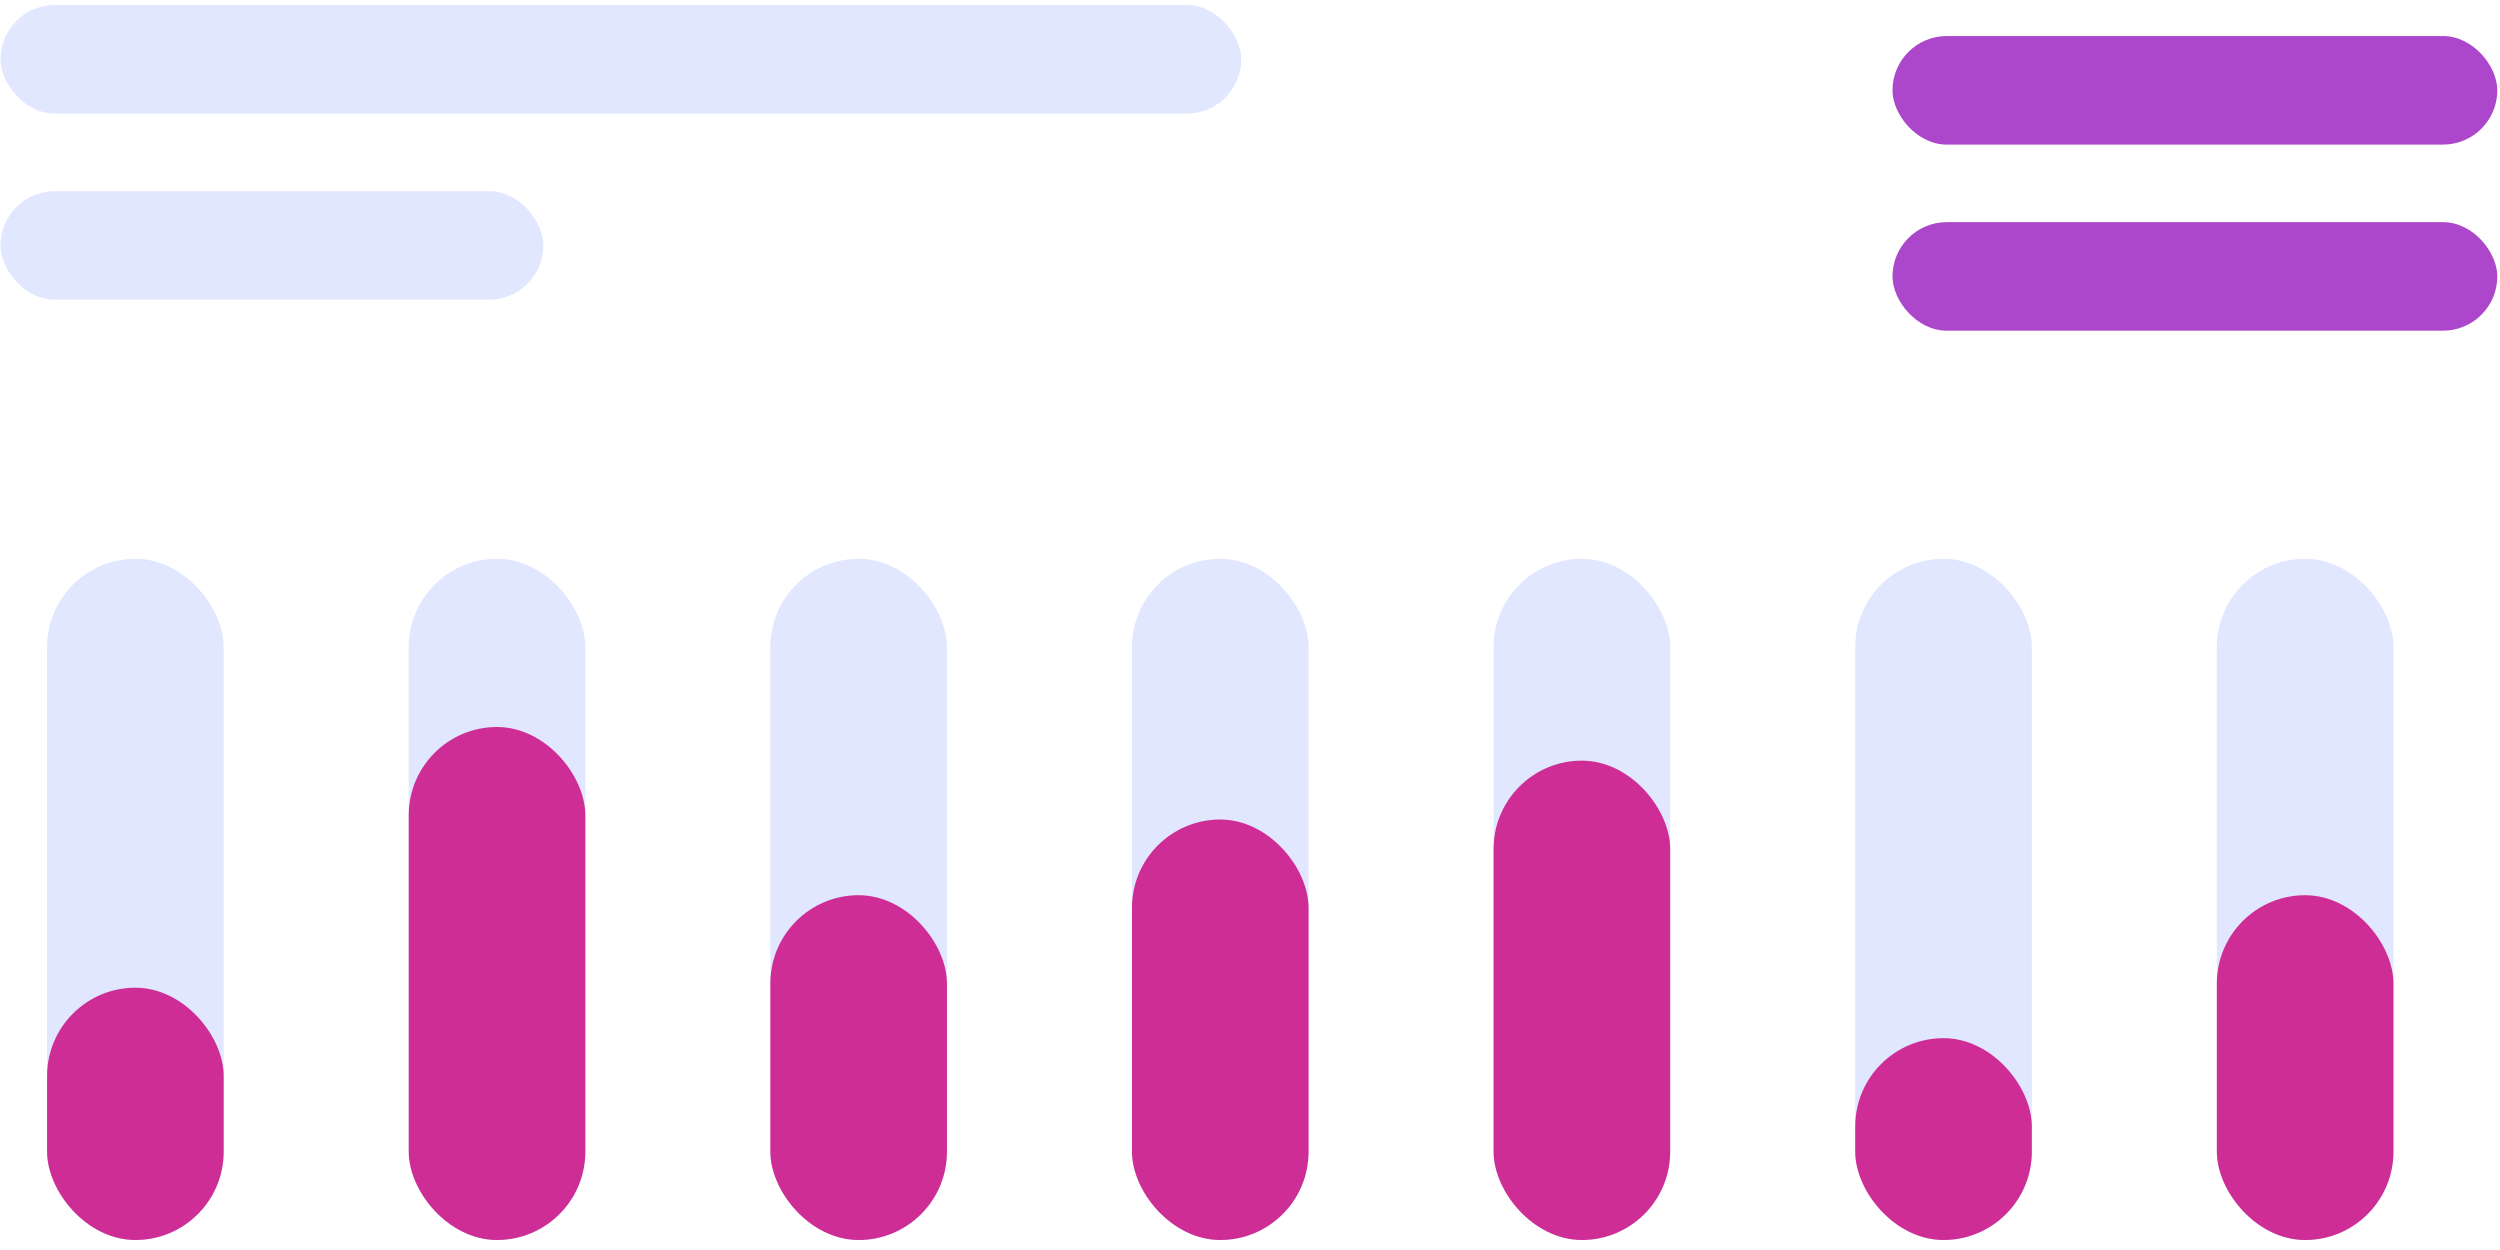 <svg width="148" height="74" viewBox="0 0 148 74" fill="none" xmlns="http://www.w3.org/2000/svg">
<g id="Chart">
<rect id="Rectangle 142" x="0.033" y="0.298" width="73.444" height="6.426" rx="3.213" fill="#E0E7FF"/>
<rect id="Rectangle 144" x="0.033" y="11.315" width="32.132" height="6.426" rx="3.213" fill="#E0E7FF"/>
<rect id="Rectangle 147" x="112.036" y="2.134" width="35.804" height="6.426" rx="3.213" fill="#AC46CB"/>
<rect id="Rectangle 146" x="112.036" y="13.151" width="35.804" height="6.426" rx="3.213" fill="#AC46CB"/>
<rect id="Rectangle 16" x="131.237" y="33.081" width="10.455" height="40.327" rx="5.228" fill="#E0E7FF"/>
<rect id="Rectangle 11" x="131.237" y="52.996" width="10.455" height="20.413" rx="5.228" fill="#CE2D95"/>
<rect id="Rectangle 15" x="109.829" y="33.081" width="10.455" height="40.327" rx="5.228" fill="#E0E7FF"/>
<rect id="Rectangle 10" x="109.829" y="61.459" width="10.455" height="11.949" rx="5.228" fill="#CE2D95"/>
<rect id="Rectangle 14" x="88.42" y="33.081" width="10.455" height="40.327" rx="5.228" fill="#E0E7FF"/>
<rect id="Rectangle 9" x="88.42" y="45.03" width="10.455" height="28.378" rx="5.228" fill="#CE2D95"/>
<rect id="Rectangle 13" x="67.012" y="33.081" width="10.455" height="40.327" rx="5.228" fill="#E0E7FF"/>
<rect id="Rectangle 8" x="67.012" y="48.515" width="10.455" height="24.893" rx="5.228" fill="#CE2D95"/>
<rect id="Rectangle 18" x="45.604" y="33.081" width="10.455" height="40.327" rx="5.228" fill="#E0E7FF"/>
<rect id="Rectangle 7" x="45.604" y="52.996" width="10.455" height="20.413" rx="5.228" fill="#CE2D95"/>
<rect id="Rectangle 6" x="24.196" y="33.081" width="10.455" height="40.327" rx="5.228" fill="#E0E7FF"/>
<rect id="Rectangle 17" x="24.196" y="43.038" width="10.455" height="30.37" rx="5.228" fill="#CE2D95"/>
<rect id="Rectangle 12" x="2.787" y="33.081" width="10.455" height="40.327" rx="5.228" fill="#E0E7FF"/>
<rect id="Rectangle 5" x="2.787" y="58.472" width="10.455" height="14.936" rx="5.228" fill="#CE2D95"/>
</g>
</svg>
